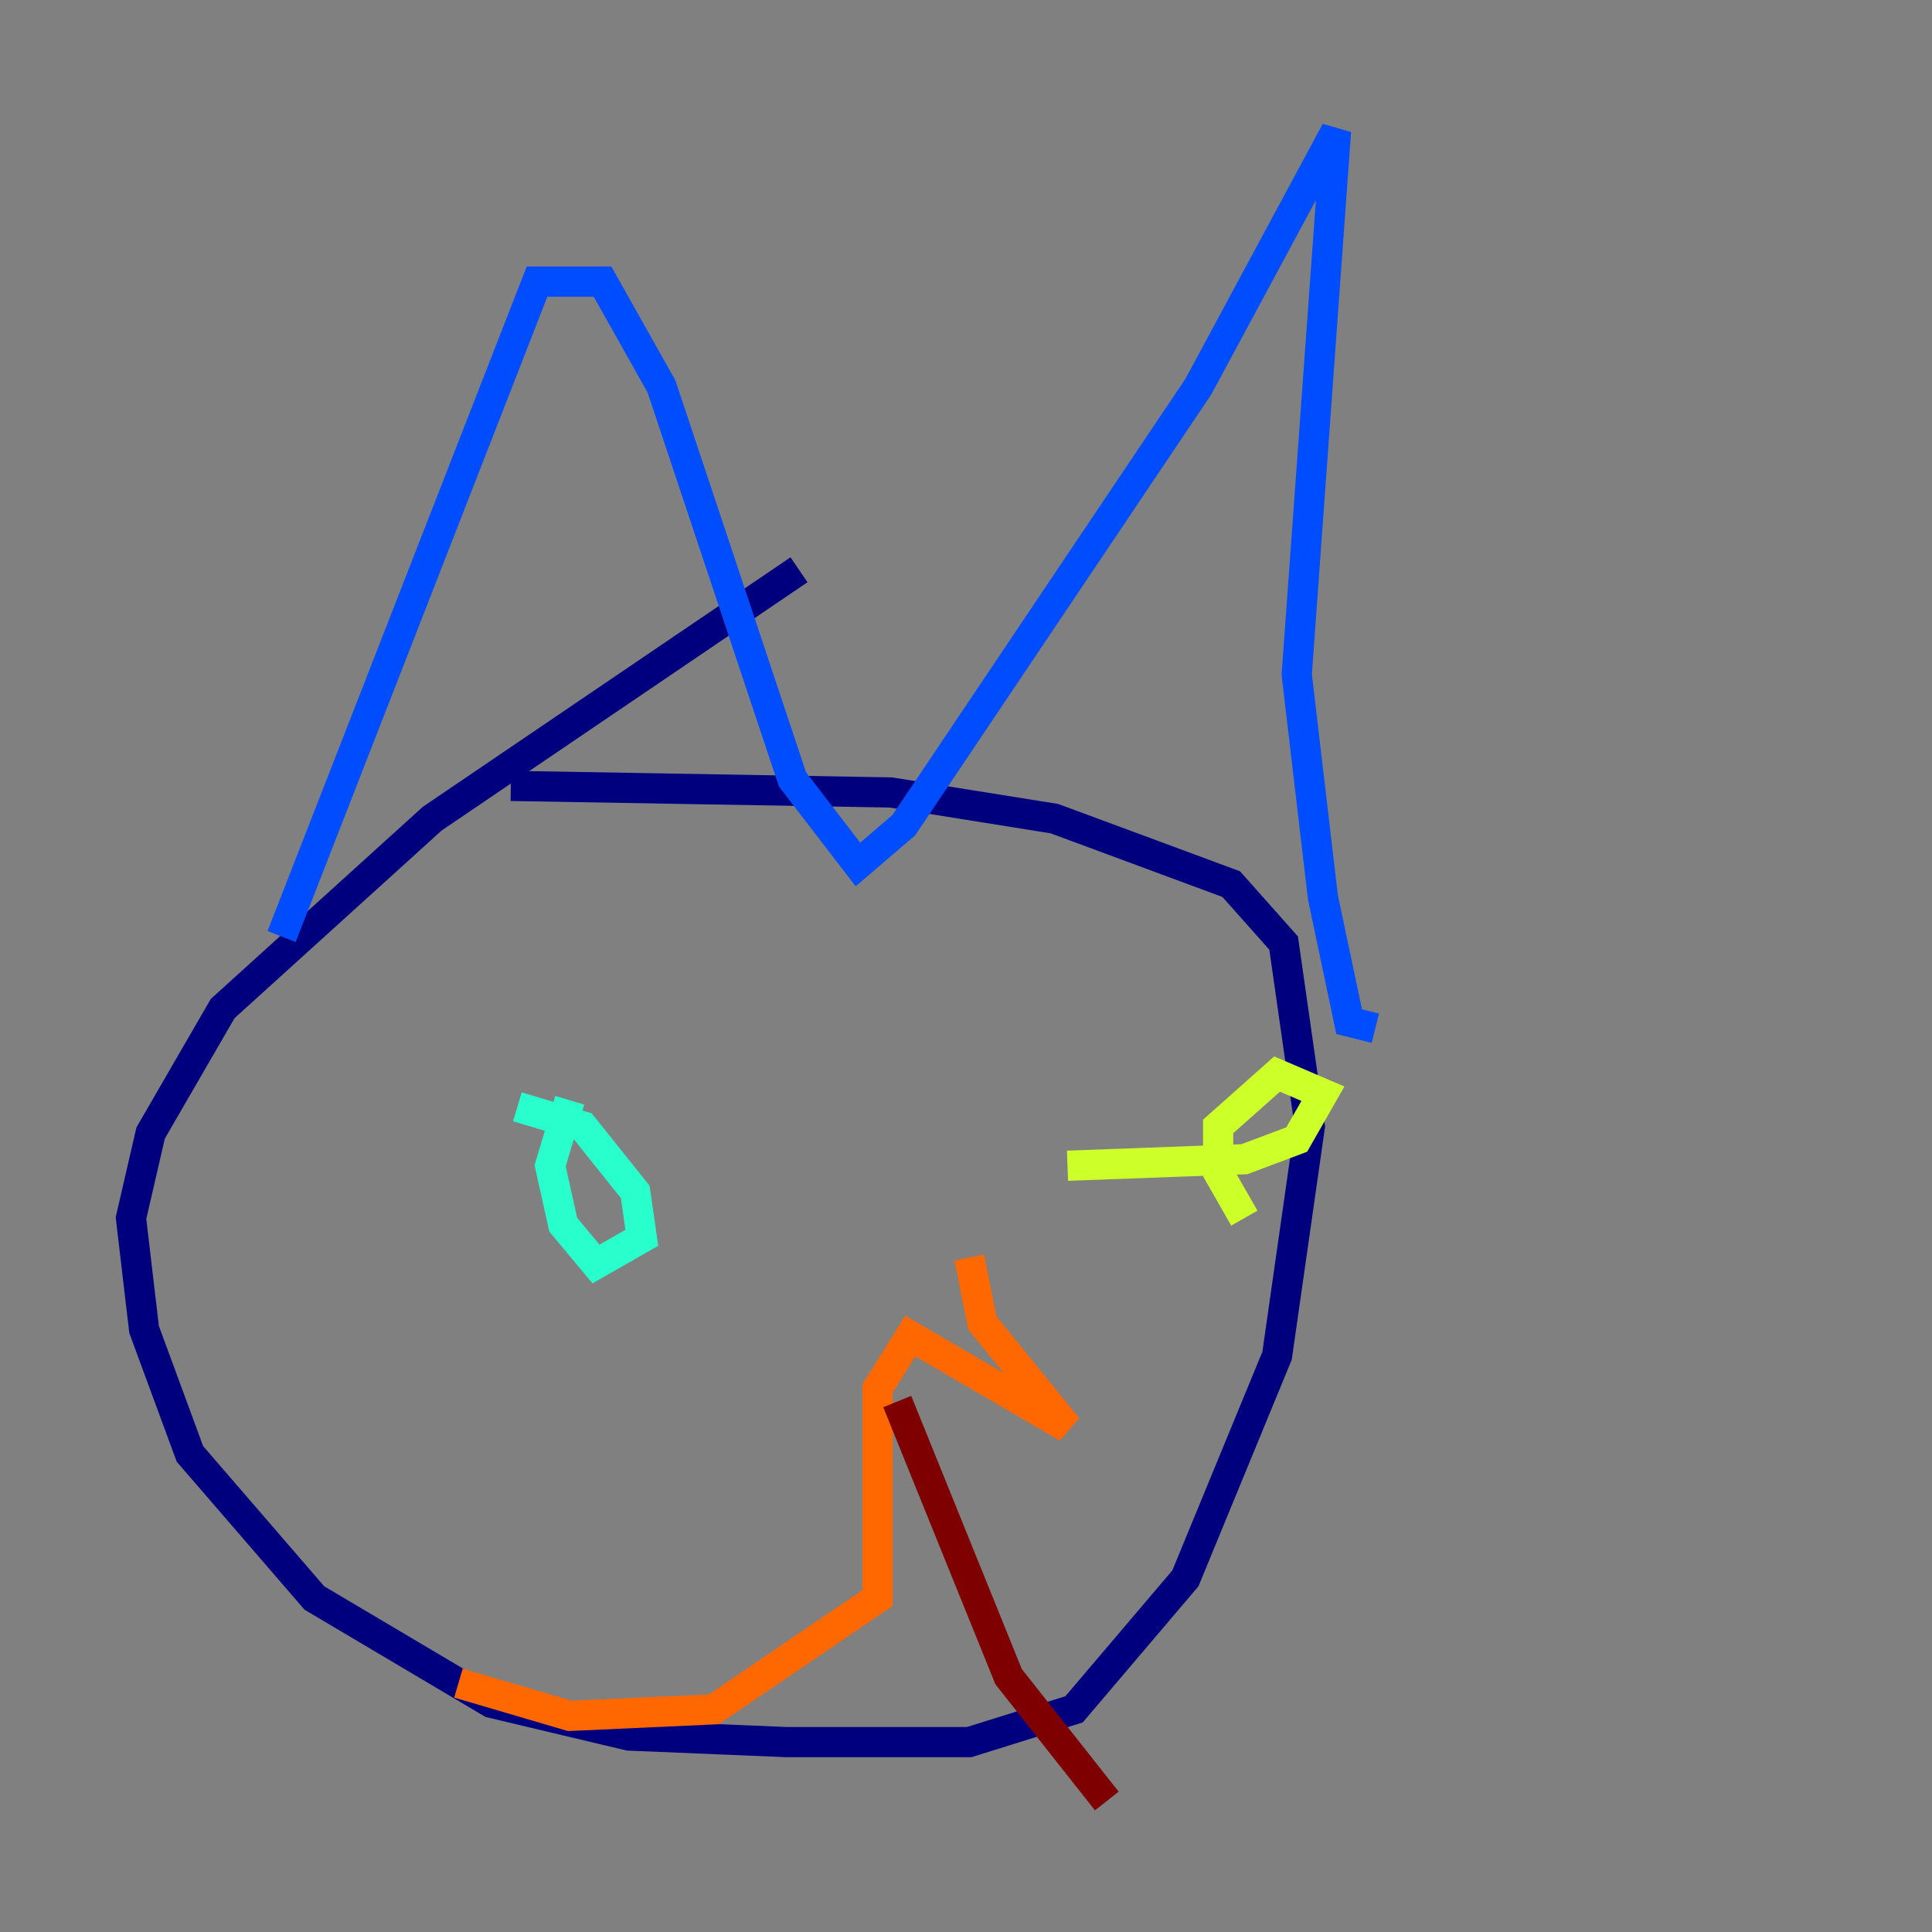 <?xml version="1.0" encoding="utf-8" ?>
<svg baseProfile="tiny" height="128" version="1.2" viewBox="0,0,128,128" width="128" xmlns="http://www.w3.org/2000/svg" xmlns:ev="http://www.w3.org/2001/xml-events" xmlns:xlink="http://www.w3.org/1999/xlink"><rect x="0" y="0" width="128" height="128" fill="#808080" stroke="none"/><defs /><polyline fill="none" points="52.936,37.749 28.637,54.237 14.752,66.82 9.98,75.064 8.678,80.705 9.546,88.081 12.583,96.325 20.827,105.871 32.542,112.814 41.654,114.983 52.068,115.417 64.217,115.417 71.159,113.248 78.536,104.57 84.61,89.817 86.78,74.63 85.044,62.481 81.573,58.576 69.858,54.237 59.01,52.502 33.844,52.068" stroke="#00007f" stroke-width="2" /><polyline fill="none" points="18.658,62.047 35.58,18.658 39.919,18.658 43.824,25.6 52.502,51.634 56.841,57.275 59.878,54.671 79.403,25.6 88.515,8.678 85.912,44.691 87.647,59.444 89.383,67.688 91.119,68.122" stroke="#004cff" stroke-width="2" /><polyline fill="none" points="37.749,72.895 36.447,77.234 37.315,81.139 39.485,83.742 42.522,82.007 42.088,78.969 38.617,74.63 34.278,73.329" stroke="#29ffcd" stroke-width="2" /><polyline fill="none" points="70.725,77.234 82.441,76.8 85.912,75.498 87.647,72.461 84.61,71.159 80.705,74.63 80.705,77.668 82.441,80.705" stroke="#cdff29" stroke-width="2" /><polyline fill="none" points="64.217,83.308 65.085,87.647 70.725,94.59 60.312,88.515 58.142,91.986 58.142,105.871 47.295,113.248 37.749,113.681 30.373,111.512" stroke="#ff6700" stroke-width="2" /><polyline fill="none" points="59.444,92.854 66.82,111.078 73.329,119.322" stroke="#7f0000" stroke-width="2" /></svg>